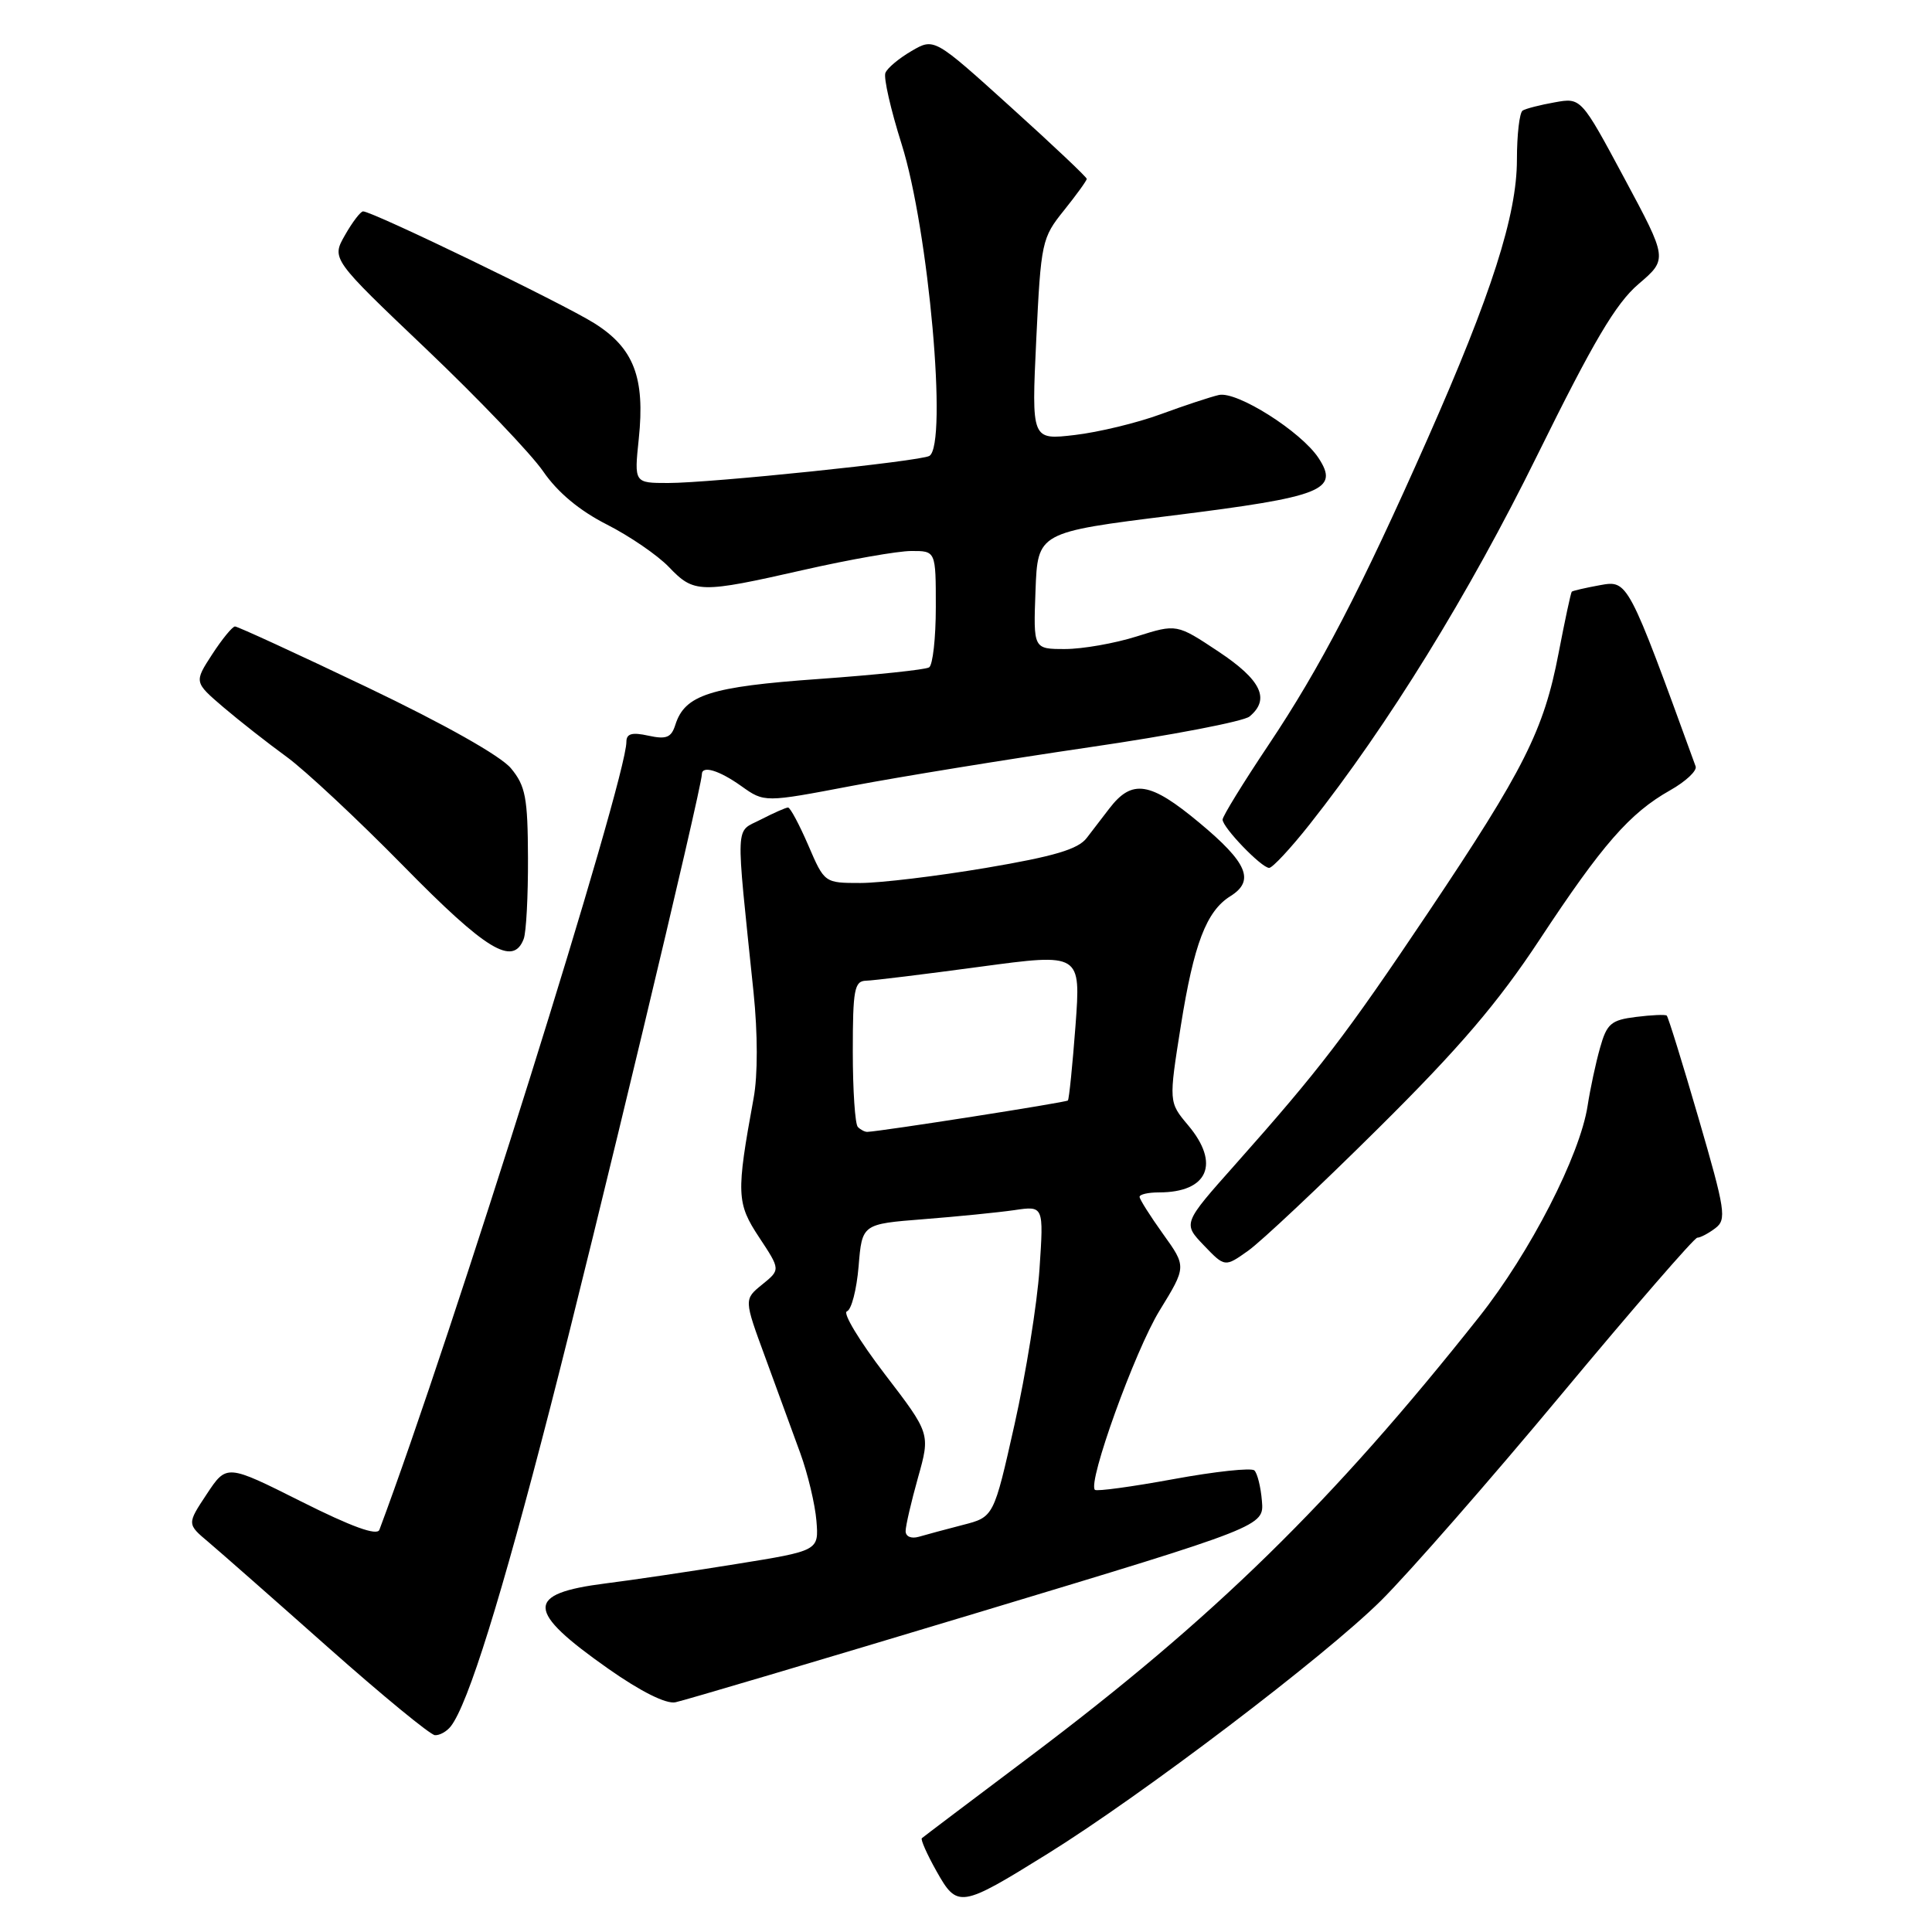 <?xml version="1.0" encoding="UTF-8" standalone="no"?>
<!DOCTYPE svg PUBLIC "-//W3C//DTD SVG 1.1//EN" "http://www.w3.org/Graphics/SVG/1.1/DTD/svg11.dtd" >
<svg xmlns="http://www.w3.org/2000/svg" xmlns:xlink="http://www.w3.org/1999/xlink" version="1.1" viewBox="0 0 256 256">
 <g >
 <path fill="currentColor"
d=" M 138.79 245.65 C 151.34 237.86 175.48 219.53 182.98 212.10 C 186.64 208.47 197.41 196.16 206.91 184.75 C 216.41 173.34 224.51 164.00 224.90 164.00 C 225.30 164.00 226.37 163.44 227.28 162.75 C 228.81 161.60 228.63 160.42 225.07 148.18 C 222.94 140.86 221.04 134.73 220.85 134.57 C 220.66 134.41 218.82 134.49 216.77 134.75 C 213.47 135.16 212.91 135.64 212.01 138.86 C 211.44 140.86 210.71 144.30 210.37 146.50 C 209.36 153.10 202.74 165.99 195.99 174.50 C 176.55 199.04 160.86 214.40 136.50 232.73 C 128.80 238.52 122.34 243.40 122.15 243.57 C 121.96 243.73 122.83 245.70 124.09 247.94 C 126.86 252.87 127.26 252.81 138.79 245.65 Z  M 59.73 228.75 C 62.02 225.82 66.40 211.78 72.91 186.50 C 78.90 163.26 93.00 104.36 93.00 102.60 C 93.00 101.38 95.28 102.06 98.24 104.17 C 101.29 106.34 101.29 106.34 112.89 104.13 C 119.28 102.92 133.42 100.62 144.32 99.02 C 155.22 97.43 164.79 95.59 165.57 94.94 C 168.34 92.64 167.12 90.10 161.46 86.34 C 155.92 82.66 155.92 82.66 150.62 84.33 C 147.71 85.25 143.43 86.00 141.12 86.00 C 136.92 86.00 136.92 86.00 137.21 78.27 C 137.50 70.53 137.50 70.53 155.43 68.30 C 175.23 65.83 177.50 64.94 174.72 60.70 C 172.42 57.19 163.89 51.79 161.50 52.34 C 160.40 52.59 156.95 53.73 153.82 54.88 C 150.70 56.03 145.57 57.27 142.41 57.64 C 136.68 58.31 136.68 58.31 137.31 44.98 C 137.93 32.06 138.05 31.52 140.98 27.88 C 142.64 25.81 144.00 23.93 144.00 23.70 C 144.00 23.47 139.45 19.17 133.89 14.15 C 123.78 5.01 123.78 5.01 120.78 6.76 C 119.13 7.72 117.57 9.02 117.32 9.66 C 117.06 10.30 118.03 14.54 119.47 19.10 C 123.05 30.44 125.59 58.90 123.15 60.41 C 122.01 61.11 94.20 64.00 88.54 64.00 C 84.03 64.00 84.03 64.00 84.64 58.15 C 85.49 50.03 83.99 46.12 78.75 42.83 C 74.60 40.22 49.32 27.99 48.11 28.01 C 47.78 28.01 46.69 29.43 45.71 31.16 C 43.92 34.30 43.92 34.30 56.49 46.26 C 63.40 52.84 70.37 60.13 71.98 62.47 C 73.89 65.25 76.79 67.66 80.39 69.49 C 83.41 71.02 87.12 73.56 88.63 75.13 C 91.97 78.62 92.72 78.64 106.52 75.51 C 112.56 74.14 118.96 73.01 120.75 73.01 C 124.00 73.00 124.00 73.00 124.00 80.44 C 124.00 84.53 123.60 88.13 123.11 88.43 C 122.62 88.74 116.03 89.43 108.47 89.97 C 94.11 90.99 90.75 92.07 89.49 96.03 C 88.95 97.74 88.30 98.00 85.91 97.48 C 83.74 97.00 83.00 97.21 83.00 98.30 C 83.00 103.32 59.86 177.14 50.27 202.71 C 49.96 203.53 46.59 202.31 39.92 198.96 C 30.03 194.00 30.03 194.00 27.40 197.97 C 24.77 201.94 24.77 201.94 27.64 204.35 C 29.21 205.68 36.35 211.96 43.50 218.31 C 50.65 224.65 57.01 229.88 57.63 229.92 C 58.25 229.96 59.19 229.44 59.73 228.75 Z  M 129.50 213.70 C 167.50 202.24 167.50 202.24 167.21 198.88 C 167.06 197.04 166.61 195.22 166.21 194.84 C 165.82 194.46 161.00 194.98 155.50 195.99 C 150.00 197.00 145.31 197.64 145.08 197.41 C 144.09 196.43 150.38 178.99 153.64 173.67 C 157.22 167.84 157.22 167.84 154.11 163.51 C 152.40 161.12 151.00 158.91 151.00 158.59 C 151.00 158.26 152.15 158.00 153.57 158.00 C 160.07 158.00 161.72 154.19 157.43 149.10 C 154.86 146.04 154.86 146.04 156.47 135.89 C 158.19 125.09 159.85 120.73 163.03 118.75 C 166.31 116.70 165.30 114.32 158.90 109.00 C 152.39 103.58 150.01 103.20 147.00 107.12 C 146.18 108.19 144.82 109.95 144.00 111.03 C 142.86 112.53 139.69 113.47 130.65 115.00 C 124.13 116.10 116.65 117.00 114.02 117.00 C 109.25 117.00 109.25 117.00 107.10 112.00 C 105.91 109.25 104.71 107.00 104.42 107.00 C 104.14 107.00 102.51 107.72 100.82 108.59 C 97.37 110.38 97.45 108.32 99.85 131.50 C 100.41 136.97 100.42 142.46 99.86 145.50 C 97.54 158.18 97.59 159.42 100.60 163.97 C 103.42 168.24 103.42 168.24 101.00 170.20 C 98.57 172.17 98.57 172.17 101.39 179.83 C 102.94 184.05 105.03 189.76 106.03 192.52 C 107.04 195.28 108.00 199.33 108.18 201.51 C 108.50 205.48 108.50 205.48 97.50 207.25 C 91.45 208.23 83.69 209.38 80.25 209.81 C 69.54 211.17 69.62 213.40 80.62 221.13 C 84.89 224.13 88.26 225.82 89.50 225.56 C 90.60 225.34 108.60 220.00 129.50 213.70 Z  M 182.63 149.51 C 193.38 138.86 198.50 132.86 204.01 124.50 C 212.31 111.91 215.95 107.74 221.28 104.73 C 223.36 103.56 224.89 102.13 224.68 101.55 C 215.69 76.82 215.71 76.87 212.00 77.54 C 210.07 77.89 208.40 78.28 208.27 78.40 C 208.14 78.53 207.36 82.19 206.52 86.55 C 204.57 96.75 201.95 101.96 189.27 120.87 C 178.28 137.25 174.89 141.68 163.67 154.31 C 156.73 162.11 156.73 162.11 159.52 165.02 C 162.30 167.92 162.30 167.92 165.40 165.72 C 167.10 164.51 174.86 157.22 182.63 149.51 Z  M 69.39 124.42 C 69.73 123.55 69.98 118.71 69.96 113.67 C 69.93 105.71 69.64 104.14 67.71 101.81 C 66.36 100.17 58.93 95.98 48.64 91.06 C 39.37 86.63 31.49 83.01 31.14 83.01 C 30.79 83.02 29.43 84.68 28.11 86.71 C 25.72 90.39 25.72 90.39 29.61 93.72 C 31.75 95.54 35.51 98.49 37.96 100.27 C 40.41 102.05 47.38 108.56 53.46 114.75 C 64.42 125.92 67.99 128.09 69.39 124.42 Z  M 173.52 109.25 C 183.92 96.10 194.64 78.72 203.69 60.34 C 211.13 45.25 214.10 40.21 217.11 37.64 C 220.98 34.33 220.98 34.33 215.24 23.63 C 209.50 12.93 209.50 12.93 206.01 13.56 C 204.09 13.90 202.17 14.39 201.76 14.65 C 201.34 14.91 201.00 17.84 201.00 21.16 C 201.00 28.50 197.64 38.98 189.14 58.19 C 180.32 78.12 174.96 88.43 168.09 98.70 C 164.74 103.71 162.00 108.16 162.00 108.60 C 162.00 109.65 167.16 115.00 168.17 115.00 C 168.61 115.00 171.02 112.41 173.52 109.25 Z  M 120.00 202.88 C 120.00 202.19 120.74 199.00 121.64 195.79 C 123.28 189.96 123.28 189.96 117.21 182.04 C 113.88 177.68 111.63 173.96 112.22 173.76 C 112.82 173.56 113.51 170.88 113.77 167.79 C 114.23 162.19 114.23 162.19 122.37 161.55 C 126.84 161.20 132.25 160.66 134.40 160.35 C 138.30 159.77 138.30 159.77 137.74 168.14 C 137.43 172.74 135.94 182.01 134.43 188.75 C 131.68 201.01 131.68 201.01 127.59 202.06 C 125.34 202.64 122.71 203.35 121.75 203.63 C 120.74 203.92 120.00 203.60 120.00 202.88 Z  M 113.67 149.33 C 113.30 148.97 113.00 144.47 113.00 139.33 C 113.00 131.13 113.21 129.99 114.75 129.95 C 115.71 129.93 122.51 129.09 129.86 128.10 C 143.22 126.30 143.22 126.30 142.51 135.90 C 142.11 141.18 141.66 145.64 141.50 145.82 C 141.25 146.08 116.83 149.90 114.92 149.98 C 114.60 149.99 114.03 149.70 113.67 149.33 Z "/>
</g>
</svg>